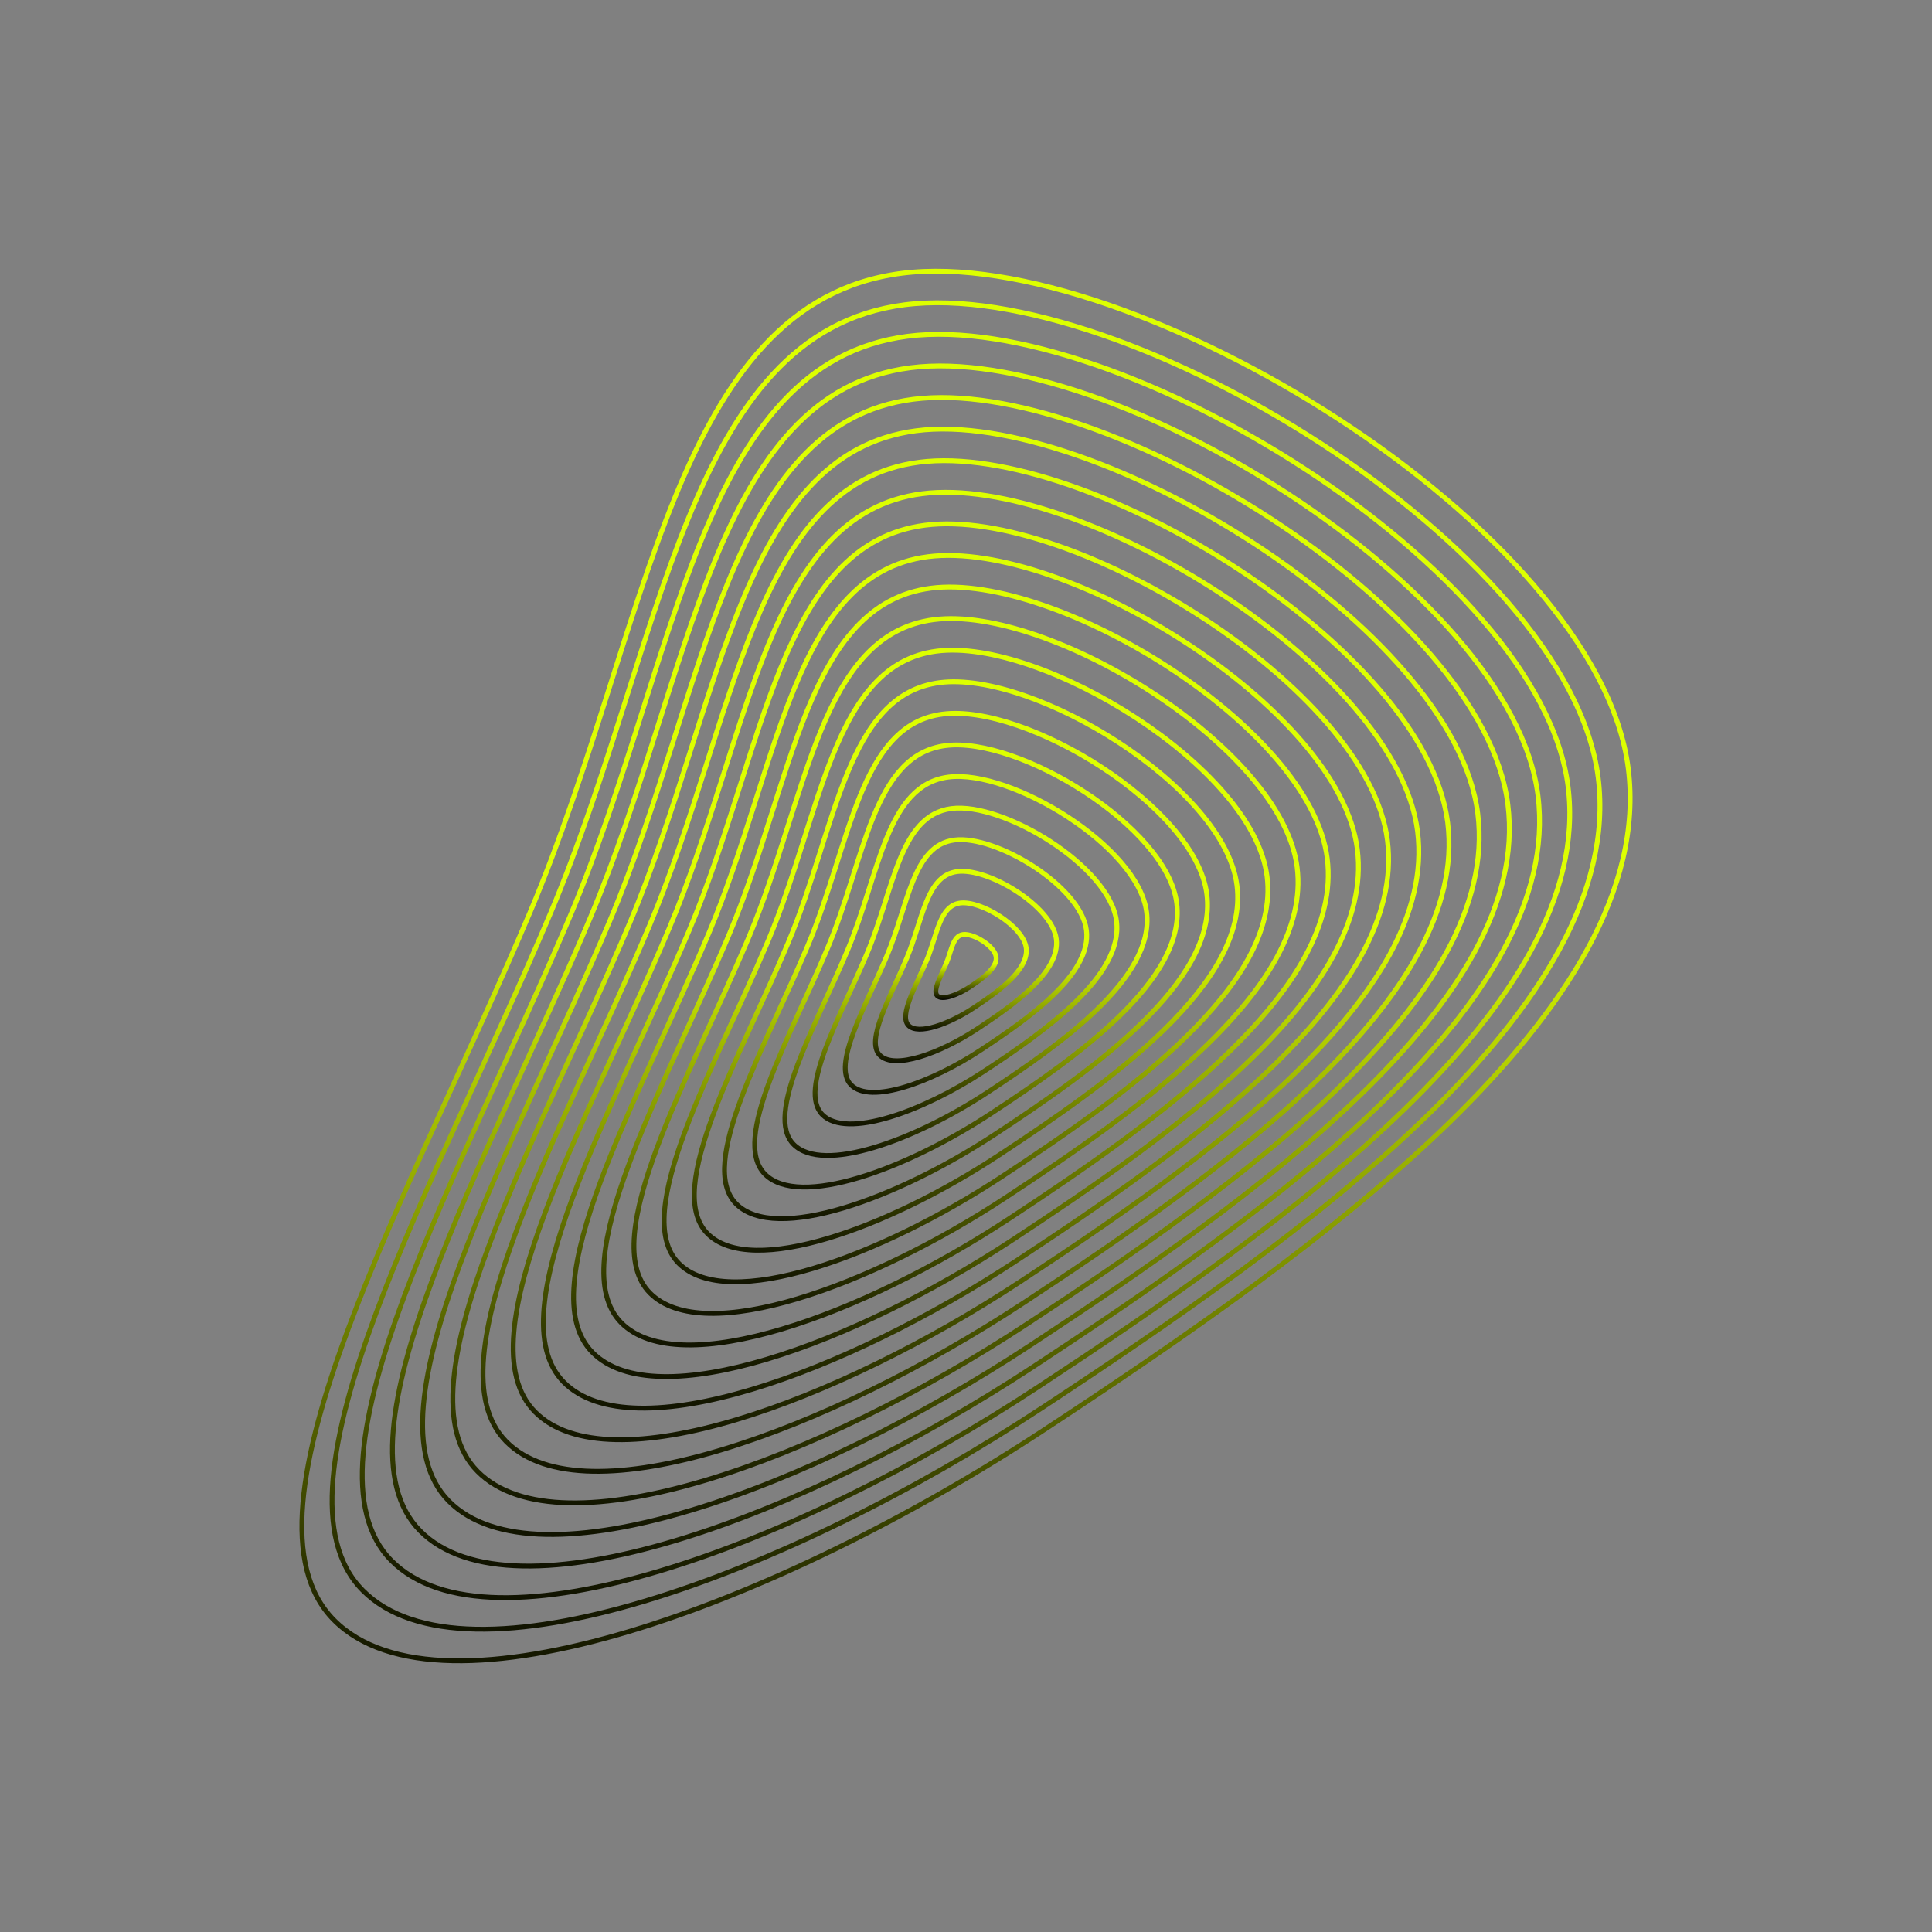 <svg xmlns="http://www.w3.org/2000/svg" version="1.1" xmlns:xlink="http://www.w3.org/1999/xlink" xmlns:svgjs="http://svgjs.dev/svgjs" viewBox="0 0 800 800"><rect x="0" y="0" width="800" height="800" fill="#808080" stroke="none"/><defs><linearGradient x1="50%" y1="0%" x2="50%" y2="100%" id="uundulate-grad"><stop stop-color="#ddff00" stop-opacity="1" offset="45%"></stop><stop stop-color="hsl(89, 73%, 48%)" stop-opacity="1" offset="100%"></stop></linearGradient></defs><g stroke-width="2" stroke="url(#uundulate-grad)" fill="none"><path d="M674.239 318.292C686.656 417.984 544.594 518.244 432.938 591.69C321.282 665.137 182.682 715.592 138.291 670.833C93.9 626.075 170.894 493.029 219.861 376.849C268.829 260.669 278.672 125.37 373.334 113.17C467.996 100.971 661.822 218.601 674.239 318.292C686.656 417.984 544.594 518.244 432.938 591.69 "></path><path d="M661.774 322.006C673.627 417.167 538.021 512.87 431.441 582.977C324.86 653.085 192.56 701.247 150.187 658.523C107.813 615.799 181.308 488.8 228.049 377.902C274.791 267.003 284.187 137.853 374.546 126.208C464.906 114.563 649.921 226.846 661.774 322.006C673.627 417.167 538.021 512.87 431.441 582.977 "></path><path d="M649.308 325.72C660.597 416.349 531.449 507.495 429.943 574.264C328.438 641.033 202.438 686.902 162.083 646.212C121.727 605.523 191.722 484.572 236.237 378.954C280.753 273.336 289.702 150.336 375.758 139.246C461.815 128.155 638.02 235.091 649.308 325.72C660.597 416.349 531.449 507.495 429.943 574.264 "></path><path d="M636.843 329.434C647.567 415.532 524.876 502.12 428.446 565.551C332.016 628.982 212.316 672.557 173.978 633.902C135.641 595.246 202.136 480.343 244.426 380.006C286.716 279.669 295.217 162.819 376.971 152.284C458.724 141.748 626.119 243.337 636.843 329.434C647.567 415.532 524.876 502.12 428.446 565.551 "></path><path d="M624.377 333.148C634.537 414.714 518.304 496.745 426.949 556.838C335.594 616.93 222.194 658.212 185.874 621.591C149.554 584.97 212.55 476.115 252.614 381.058C292.678 286.002 300.732 175.303 378.183 165.321C455.633 155.34 614.218 251.582 624.377 333.148C634.537 414.714 518.304 496.745 426.949 556.838 "></path><path d="M611.912 336.862C621.507 413.897 511.732 491.371 425.452 548.124C339.172 604.878 232.072 643.867 197.77 609.28C163.468 574.694 222.963 471.886 260.802 382.111C298.64 292.335 306.247 187.786 379.395 178.359C452.543 168.932 602.317 259.828 611.912 336.862C621.507 413.897 511.732 491.371 425.452 548.124 "></path><path d="M599.447 340.576C608.477 413.079 505.159 485.996 423.955 539.411C342.751 592.827 241.95 629.522 209.666 596.97C177.382 564.418 233.377 467.657 268.99 383.163C304.603 298.669 311.762 200.269 380.607 191.397C449.452 182.524 590.416 268.073 599.447 340.576C608.477 413.079 505.159 485.996 423.955 539.411 "></path><path d="M586.981 344.29C595.448 412.262 498.587 480.621 422.458 530.698C346.329 580.775 251.828 615.176 221.562 584.659C191.295 554.142 243.791 463.429 277.178 384.215C310.565 305.002 317.277 212.752 381.819 204.434C446.361 196.117 578.515 276.319 586.981 344.29C595.448 412.262 498.587 480.621 422.458 530.698 "></path><path d="M574.516 348.004C582.418 411.444 492.014 475.246 420.96 521.985C349.907 568.723 261.707 600.831 233.458 572.349C205.209 543.866 254.205 459.2 285.366 385.268C316.527 311.335 322.791 225.235 383.031 217.472C443.27 209.709 566.614 284.564 574.516 348.004C582.418 411.444 492.014 475.246 420.96 521.985 "></path><path d="M562.05 351.718C569.388 410.627 485.442 469.872 419.463 513.272C353.485 556.672 271.585 586.486 245.354 560.038C219.123 533.59 264.619 454.972 293.554 386.32C322.49 317.668 328.306 237.718 384.243 230.51C440.18 223.301 554.713 292.809 562.05 351.718C569.388 410.627 485.442 469.872 419.463 513.272 "></path><path d="M549.585 355.432C556.358 409.809 478.869 464.497 417.966 504.558C357.063 544.62 281.463 572.141 257.25 547.727C233.036 523.314 275.033 450.743 301.743 387.372C328.452 324.001 333.821 250.202 385.455 243.547C437.089 236.893 542.812 301.055 549.585 355.432C556.358 409.809 478.869 464.497 417.966 504.558 "></path><path d="M537.119 359.146C543.328 408.992 472.297 459.122 416.469 495.845C360.641 532.568 291.341 557.796 269.145 535.417C246.95 513.037 285.447 446.515 309.931 388.425C334.414 330.335 339.336 262.685 386.667 256.585C433.998 250.486 530.911 309.3 537.119 359.146C543.328 408.992 472.297 459.122 416.469 495.845 "></path><path d="M524.654 362.86C530.298 408.175 465.724 453.747 414.972 487.132C364.219 520.517 301.219 543.451 281.041 523.106C260.864 502.761 295.861 442.286 318.119 389.477C340.377 336.668 344.851 275.168 387.879 269.623C430.907 264.078 519.01 317.546 524.654 362.86C530.298 408.175 465.724 453.747 414.972 487.132 "></path><path d="M512.189 366.574C517.268 407.357 459.152 448.373 413.475 478.419C367.797 508.465 311.097 529.106 292.937 510.795C274.777 492.485 306.275 438.057 326.307 390.529C346.339 343.001 350.366 287.651 389.091 282.661C427.817 277.67 507.109 325.791 512.189 366.574C517.268 407.357 459.152 448.373 413.475 478.419 "></path><path d="M499.723 370.288C504.239 406.54 452.58 442.998 411.977 469.706C371.375 496.413 320.975 514.761 304.833 498.485C288.691 482.209 316.689 433.829 334.495 391.582C352.301 349.334 355.881 300.134 390.303 295.698C424.726 291.262 495.208 334.037 499.723 370.288C504.239 406.54 452.58 442.998 411.977 469.706 "></path><path d="M487.258 374.002C491.209 405.722 446.007 437.623 410.48 460.992C374.953 484.362 330.853 500.416 316.729 486.174C302.605 471.933 327.103 429.6 342.683 392.634C358.264 355.668 361.396 312.618 391.515 308.736C421.635 304.854 483.307 342.282 487.258 374.002C491.209 405.722 446.007 437.623 410.48 460.992 "></path><path d="M474.792 377.716C478.179 404.905 439.435 432.248 408.983 452.279C378.531 472.31 340.731 486.071 328.625 473.864C316.518 461.657 337.517 425.372 350.871 393.686C364.226 362.001 366.911 325.101 392.728 321.774C418.544 318.447 471.406 350.527 474.792 377.716C478.179 404.905 439.435 432.248 408.983 452.279 "></path><path d="M462.327 381.43C465.149 404.087 432.862 426.874 407.486 443.566C382.11 460.258 350.609 471.725 340.521 461.553C330.432 451.381 347.93 421.143 359.059 394.738C370.188 368.334 372.426 337.584 393.94 334.811C415.454 332.039 459.505 358.773 462.327 381.43C465.149 404.087 432.862 426.874 407.486 443.566 "></path><path d="M449.862 385.144C452.119 403.27 426.29 421.499 405.989 434.853C385.688 448.207 360.488 457.38 352.416 449.242C344.345 441.105 358.344 416.914 367.247 395.791C376.151 374.667 377.94 350.067 395.152 347.849C412.363 345.631 447.604 367.018 449.862 385.144C452.119 403.27 426.29 421.499 405.989 434.853 "></path><path d="M437.396 388.858C439.089 402.452 419.717 416.124 404.492 426.14C389.266 436.155 370.366 443.035 364.312 436.932C358.259 430.828 368.758 412.686 375.436 396.843C382.113 381 383.455 362.55 396.364 360.887C409.272 359.223 435.703 375.264 437.396 388.858C439.089 402.452 419.717 416.124 404.492 426.14 "></path><path d="M424.931 392.572C426.06 401.635 413.145 410.749 402.994 417.426C392.844 424.103 380.244 428.69 376.208 424.621C372.173 420.552 379.172 408.457 383.624 397.895C388.075 387.334 388.97 375.034 397.576 373.925C406.181 372.816 423.802 383.509 424.931 392.572C426.06 401.635 413.145 410.749 402.994 417.426 "></path><path d="M412.465 396.286C413.03 400.817 406.572 405.375 401.497 408.713C396.422 412.052 390.122 414.345 388.104 412.311C386.086 410.276 389.586 404.229 391.812 398.948C394.038 393.667 394.485 387.517 398.788 386.962C403.091 386.408 411.901 391.755 412.465 396.286C413.03 400.817 406.572 405.375 401.497 408.713 "></path></g></svg>